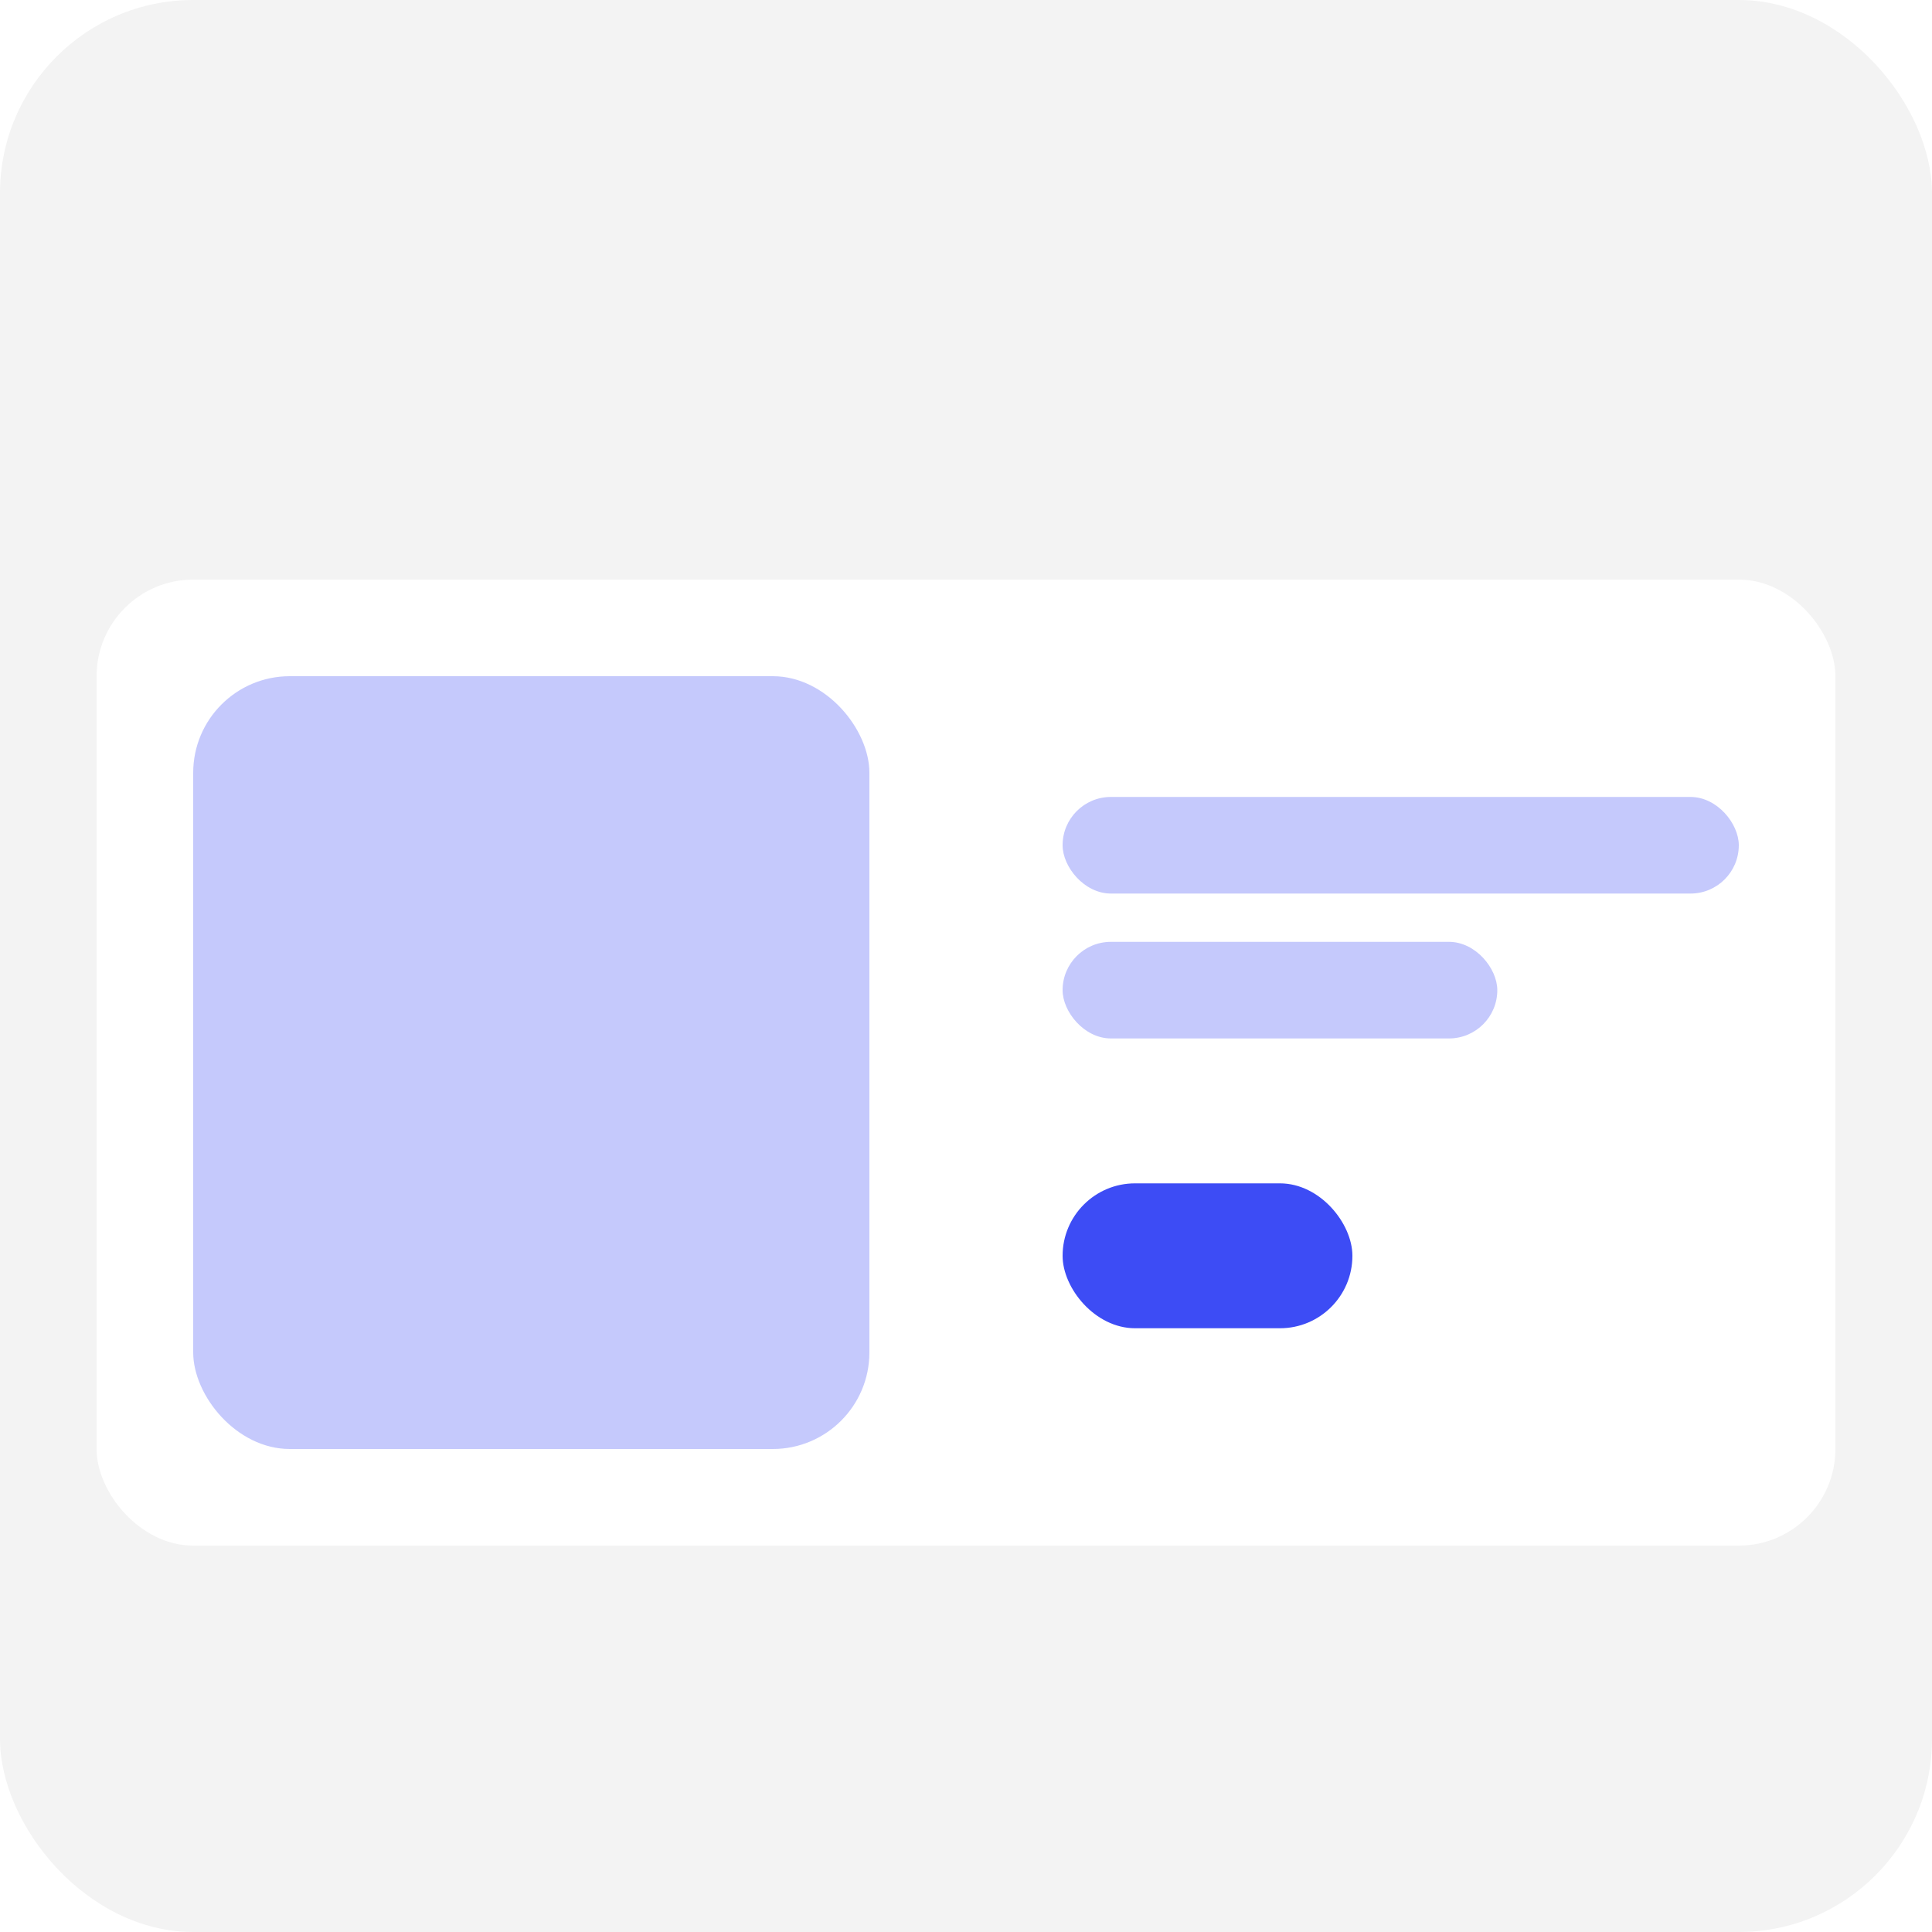 <svg width="40" height="40" viewBox="0 0 40 40" fill="none" xmlns="http://www.w3.org/2000/svg">
<g clip-path="url(#clip0_103_595)">
<rect width="40" height="40" rx="4" fill="#F3F3F3"/>
<g filter="url(#filter0_d_103_595)">
<rect x="2" y="10" width="36" height="20" rx="2" fill="white"/>
<rect x="4" y="12" width="14" height="16" rx="2" fill="#3D4CF5" fill-opacity="0.3"/>
<rect x="22" y="14.5" width="14" height="2" rx="1" fill="#C5C9FC"/>
<rect x="22" y="17.5" width="9" height="2" rx="1" fill="#C5C9FC"/>
<rect x="22" y="22.5" width="6" height="3" rx="1.5" fill="#3D4CF5"/>
</g>
</g>
<defs>
<filter id="filter0_d_103_595" x="-2" y="8" width="44" height="28" filterUnits="userSpaceOnUse" color-interpolation-filters="sRGB">
<feFlood flood-opacity="0" result="BackgroundImageFix"/>
<feColorMatrix in="SourceAlpha" type="matrix" values="0 0 0 0 0 0 0 0 0 0 0 0 0 0 0 0 0 0 127 0" result="hardAlpha"/>
<feOffset dy="2"/>
<feGaussianBlur stdDeviation="2"/>
<feComposite in2="hardAlpha" operator="out"/>
<feColorMatrix type="matrix" values="0 0 0 0 0 0 0 0 0 0 0 0 0 0 0 0 0 0 0.25 0"/>
<feBlend mode="normal" in2="BackgroundImageFix" result="effect1_dropShadow_103_595"/>
<feBlend mode="normal" in="SourceGraphic" in2="effect1_dropShadow_103_595" result="shape"/>
</filter>
<clipPath id="clip0_103_595">
<rect width="40" height="40" rx="4" fill="white"/>
</clipPath>
</defs>
</svg>
